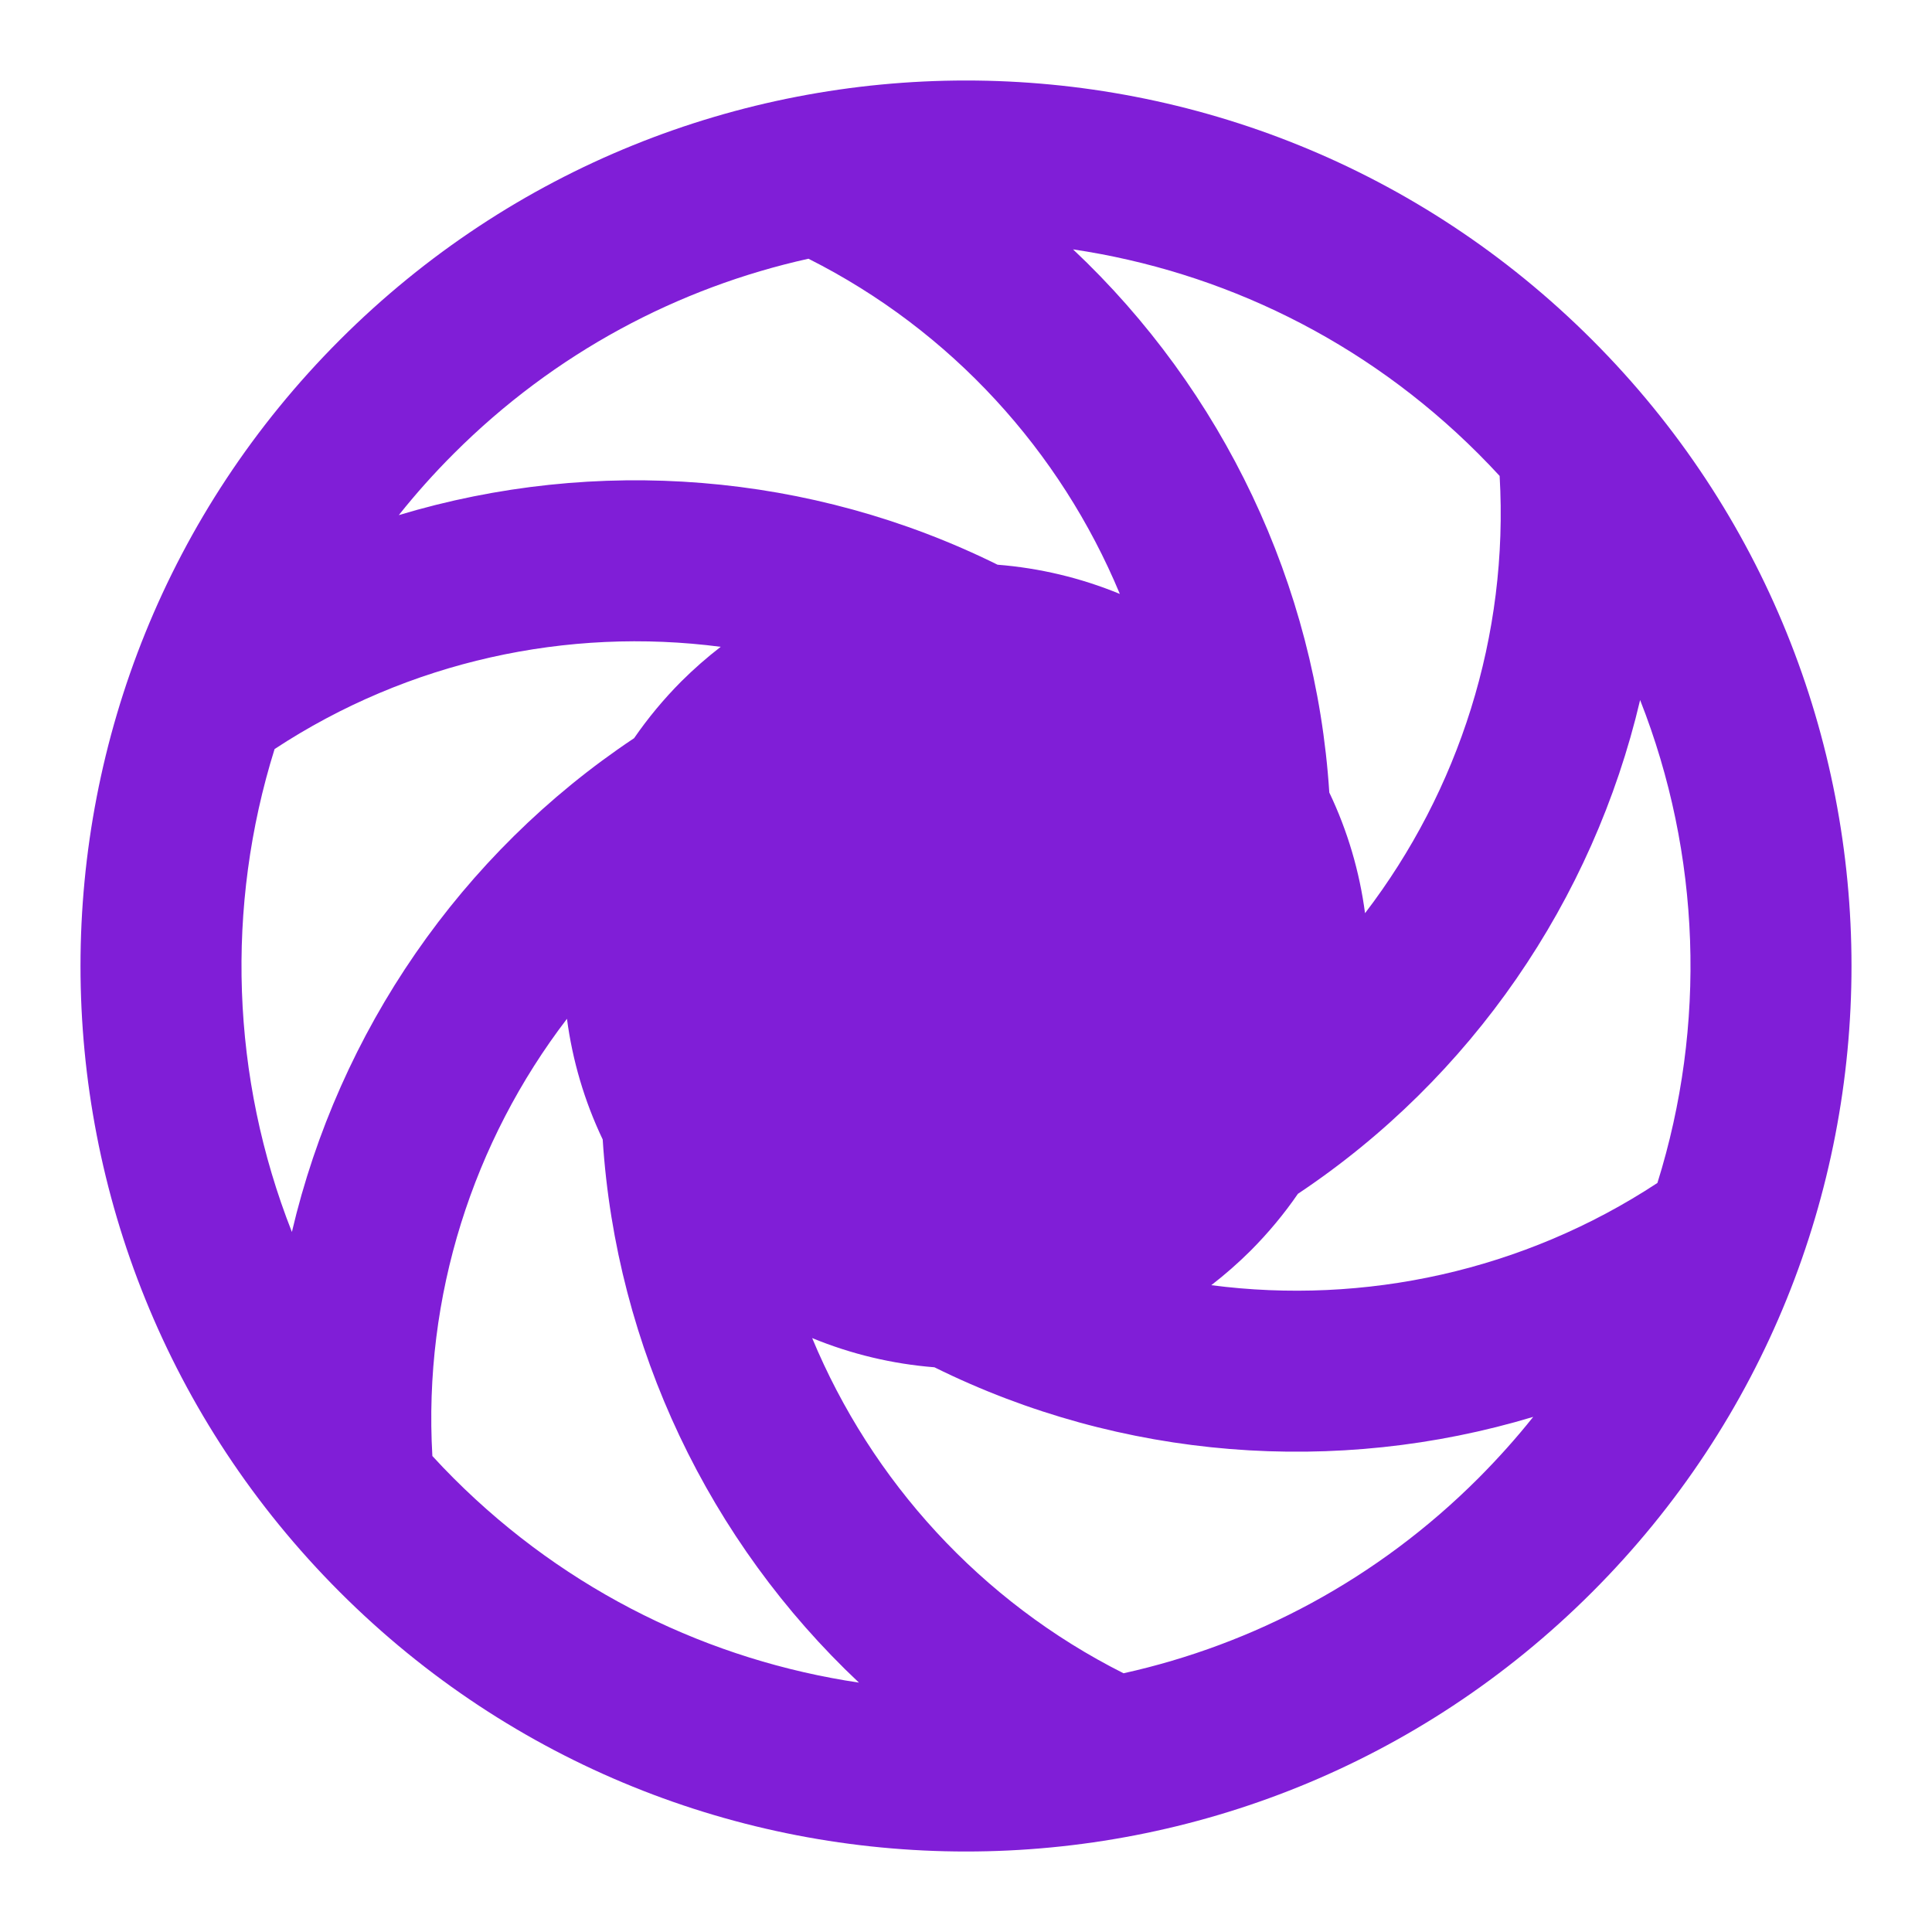 <svg width="24" height="24" viewBox="0 0 24 24" fill="none" xmlns="http://www.w3.org/2000/svg">
<path fill-rule="evenodd" clip-rule="evenodd" d="M19.778 4.222C24.074 8.518 24.074 15.482 19.778 19.778C15.482 24.074 8.518 24.074 4.222 19.778C-0.074 15.482 -0.074 8.518 4.222 4.222C8.518 -0.074 15.482 -0.074 19.778 4.222ZM18.364 5.636C16.946 4.218 15.172 3.372 13.33 3.098C15.19 4.849 16.347 7.26 16.513 9.845C16.741 10.322 16.889 10.829 16.957 11.344C18.123 9.82 18.744 7.899 18.629 5.912C18.543 5.819 18.455 5.727 18.364 5.636ZM13.911 7.378C13.174 5.607 11.82 4.108 10.043 3.214C8.428 3.572 6.892 4.38 5.636 5.636C5.392 5.88 5.164 6.135 4.954 6.399C7.401 5.662 10.07 5.866 12.392 7.015C12.91 7.056 13.423 7.177 13.911 7.378ZM8.953 8.035C7.05 7.787 5.075 8.211 3.411 9.305C2.799 11.262 2.87 13.386 3.626 15.304C4.21 12.816 5.721 10.607 7.877 9.17C8.048 8.922 8.244 8.685 8.464 8.464C8.62 8.309 8.783 8.166 8.953 8.035ZM7.043 12.656C5.877 14.18 5.256 16.101 5.371 18.087C5.457 18.181 5.545 18.273 5.636 18.364C7.054 19.782 8.828 20.628 10.67 20.902C8.809 19.151 7.653 16.739 7.487 14.155C7.259 13.677 7.111 13.171 7.043 12.656ZM10.089 16.622C10.825 18.393 12.179 19.892 13.957 20.786C15.572 20.428 17.108 19.62 18.364 18.364C18.608 18.119 18.836 17.865 19.046 17.601C16.599 18.338 13.93 18.134 11.608 16.985C11.09 16.944 10.577 16.823 10.089 16.622ZM15.047 15.965C15.217 15.834 15.38 15.691 15.536 15.536C15.756 15.315 15.952 15.079 16.123 14.83C18.279 13.393 19.79 11.184 20.374 8.696C21.13 10.614 21.201 12.738 20.589 14.695C18.925 15.789 16.95 16.213 15.047 15.965Z" fill="#801ED7"/>
</svg>
